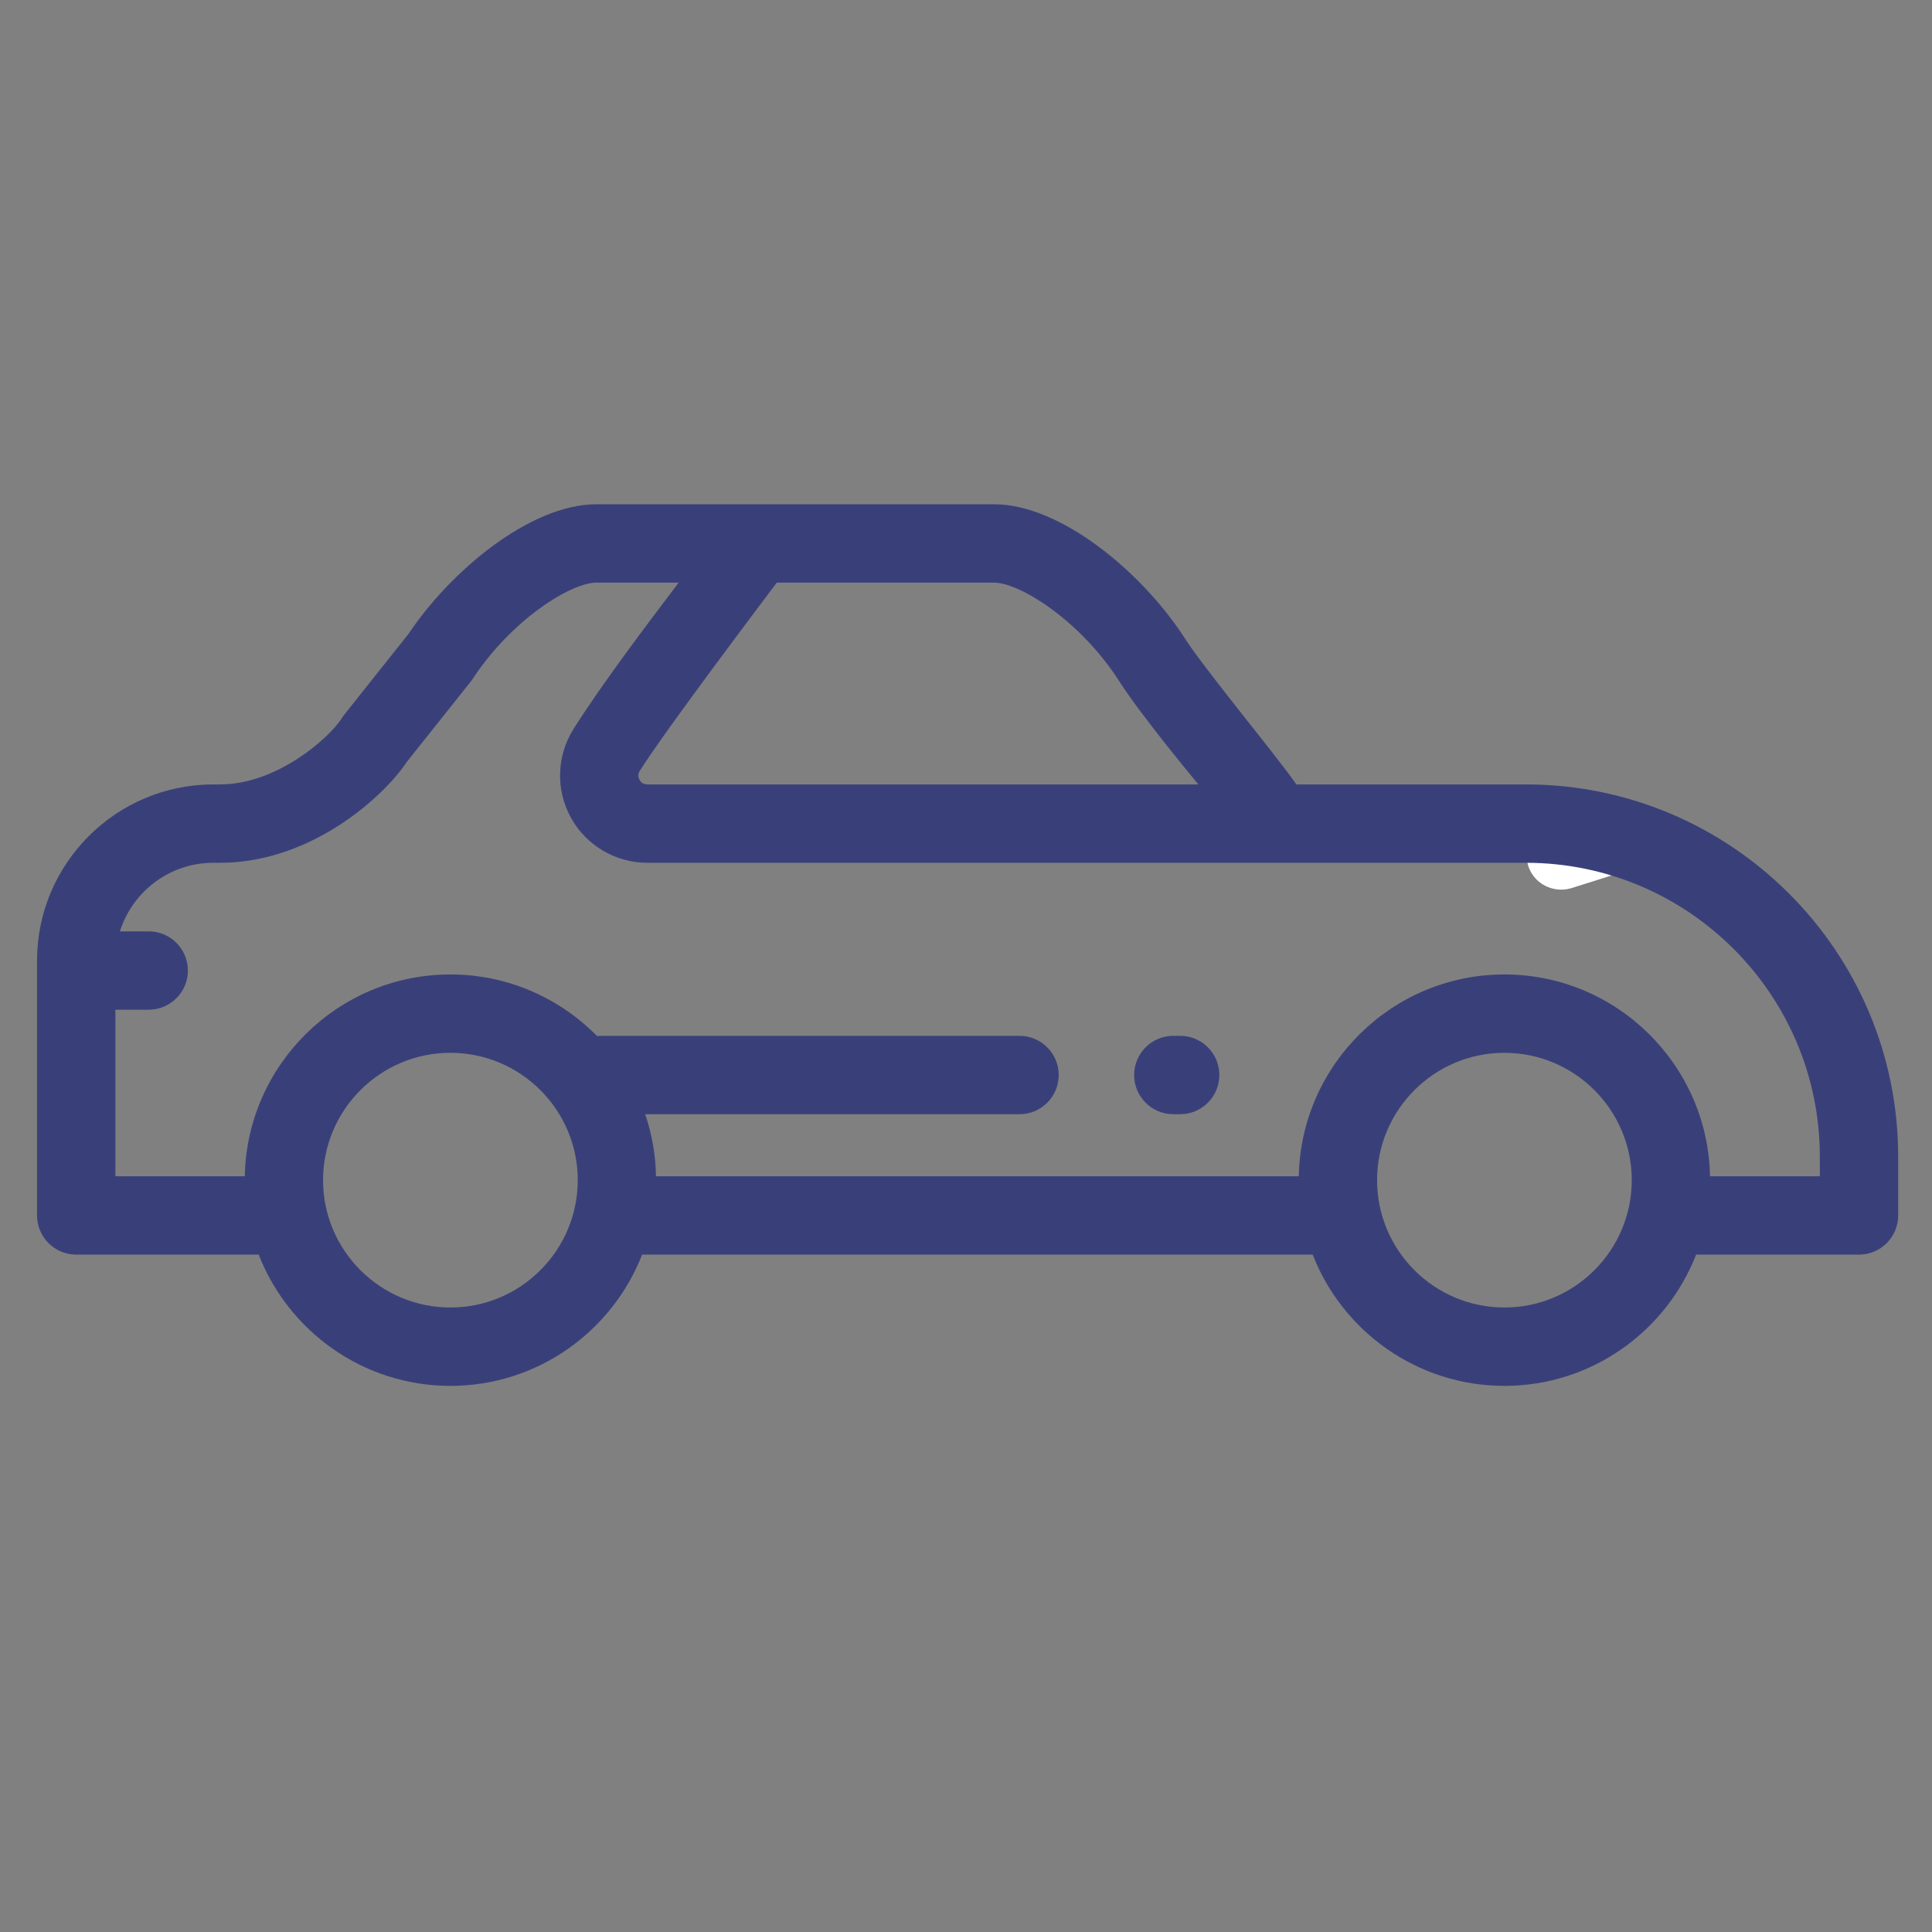 <?xml version="1.0" encoding="utf-8"?>
<!-- Generator: Adobe Illustrator 16.0.0, SVG Export Plug-In . SVG Version: 6.00 Build 0)  -->
<!DOCTYPE svg PUBLIC "-//W3C//DTD SVG 1.1//EN" "http://www.w3.org/Graphics/SVG/1.1/DTD/svg11.dtd">
<svg version="1.1" id="Layer_1" xmlns:x="http://ns.adobe.com/Extensibility/1.0/" xmlns:i="http://ns.adobe.com/AdobeIllustrator/10.0/" xmlns:graph="http://ns.adobe.com/Graphs/1.0/"
	 xmlns="http://www.w3.org/2000/svg" xmlns:xlink="http://www.w3.org/1999/xlink" x="0px" y="0px" width="600px" height="600px"
	 viewBox="0 0 600 600" enable-background="new 0 0 600 600" xml:space="preserve">
<rect x="0" y="0" width="600" height="600" fill="#808080" stroke="none"/>
<path fill="#FFFFFF" d="M474.682,269.103c1.474,4.393,5.659,7.182,10.169,7.182c1.091,0,2.207-0.167,3.304-0.511l16.698-5.271
	c5.609-1.776,8.684-7.634,6.861-13.092c-1.826-5.458-7.854-8.44-13.47-6.669l-16.698,5.275
	C475.936,257.787,472.861,263.65,474.682,269.103L474.682,269.103z"/>
<g>
	<g>
		<g>
			<path fill="#394079" d="M366.515,321.689h-2.13c-6.721,0-12.169,5.448-12.169,12.169s5.448,12.169,12.169,12.169h2.13
				c6.721,0,12.168-5.448,12.168-12.169C378.683,327.137,373.234,321.689,366.515,321.689z"/>
			<path fill="#394079" d="M473.899,243.61h-71.306c-5.634-8.277-29.023-36.367-35.047-46c-0.051-0.08-0.103-0.161-0.154-0.241
				c-13.014-19.761-38.003-40.763-58.68-40.763H185.204c-20.511,0-45.269,20.67-58.366,40.294l-19.86,24.971
				c-0.283,0.357-0.548,0.731-0.788,1.116c-3.801,6.07-20.09,20.624-37.85,20.624h-2.081c-30.195,0-54.759,24.565-54.759,54.758
				v79.095c0,6.72,5.448,12.168,12.169,12.168h56.672c9.285,23.827,32.462,40.764,59.536,40.764
				c27.074,0,50.25-16.937,59.536-40.762h208.258c9.285,23.825,32.463,40.762,59.536,40.762s50.25-16.937,59.536-40.762h50.587
				c6.721,0,12.169-5.449,12.169-12.169v-18.253C589.5,295.468,537.643,243.61,473.899,243.61z M308.713,180.942
				c7.802,0,26.115,11.295,38.279,29.7c6.875,10.975,23.56,30.992,25.172,32.968H201.035c-1.354,0-2.066-0.779-2.426-1.432
				c-0.357-0.647-0.633-1.657,0.086-2.794c8.314-13.17,39.371-54.19,42.536-58.443v0.001L308.713,180.942L308.713,180.942z
				 M139.877,406.058c-21.806,0-39.548-17.741-39.548-39.548c0-21.806,17.743-39.548,39.548-39.548
				c21.806,0,39.548,17.742,39.548,39.548C179.424,388.317,161.683,406.058,139.877,406.058z M467.208,406.058
				c-21.807,0-39.547-17.741-39.547-39.548c0-21.806,17.74-39.548,39.547-39.548s39.548,17.742,39.548,39.548
				C506.755,388.317,489.013,406.058,467.208,406.058z M565.164,365.294h-34.103c-0.653-34.663-29.036-62.668-63.854-62.668
				c-34.819,0-63.2,28.005-63.855,62.669H203.729c-0.126-6.728-1.295-13.198-3.356-19.267h116.25c6.72,0,12.168-5.448,12.168-12.169
				s-5.448-12.168-12.168-12.168H186.117c-0.248,0-0.491,0.021-0.736,0.037c-11.595-11.782-27.707-19.103-45.503-19.103
				c-34.819,0-63.2,28.005-63.855,62.669H35.838v-51.717h10.343c6.72,0,12.168-5.448,12.168-12.169S52.9,289.24,46.181,289.24
				h-8.943c3.887-12.328,15.424-21.294,29.021-21.294h2.081c28.432,0,50.997-20.722,58.055-31.395l19.817-24.917
				c0.227-0.282,0.439-0.578,0.64-0.881c12.164-18.47,30.536-29.812,38.353-29.812h25.556
				c-11.315,14.948-23.978,31.721-32.645,45.448c-5.27,8.343-5.584,18.894-0.821,27.535c4.766,8.65,13.862,14.021,23.74,14.021
				h272.864c50.322,0,91.265,40.94,91.265,91.263V365.294z"/>
		</g>
	</g>
</g>
</svg>
